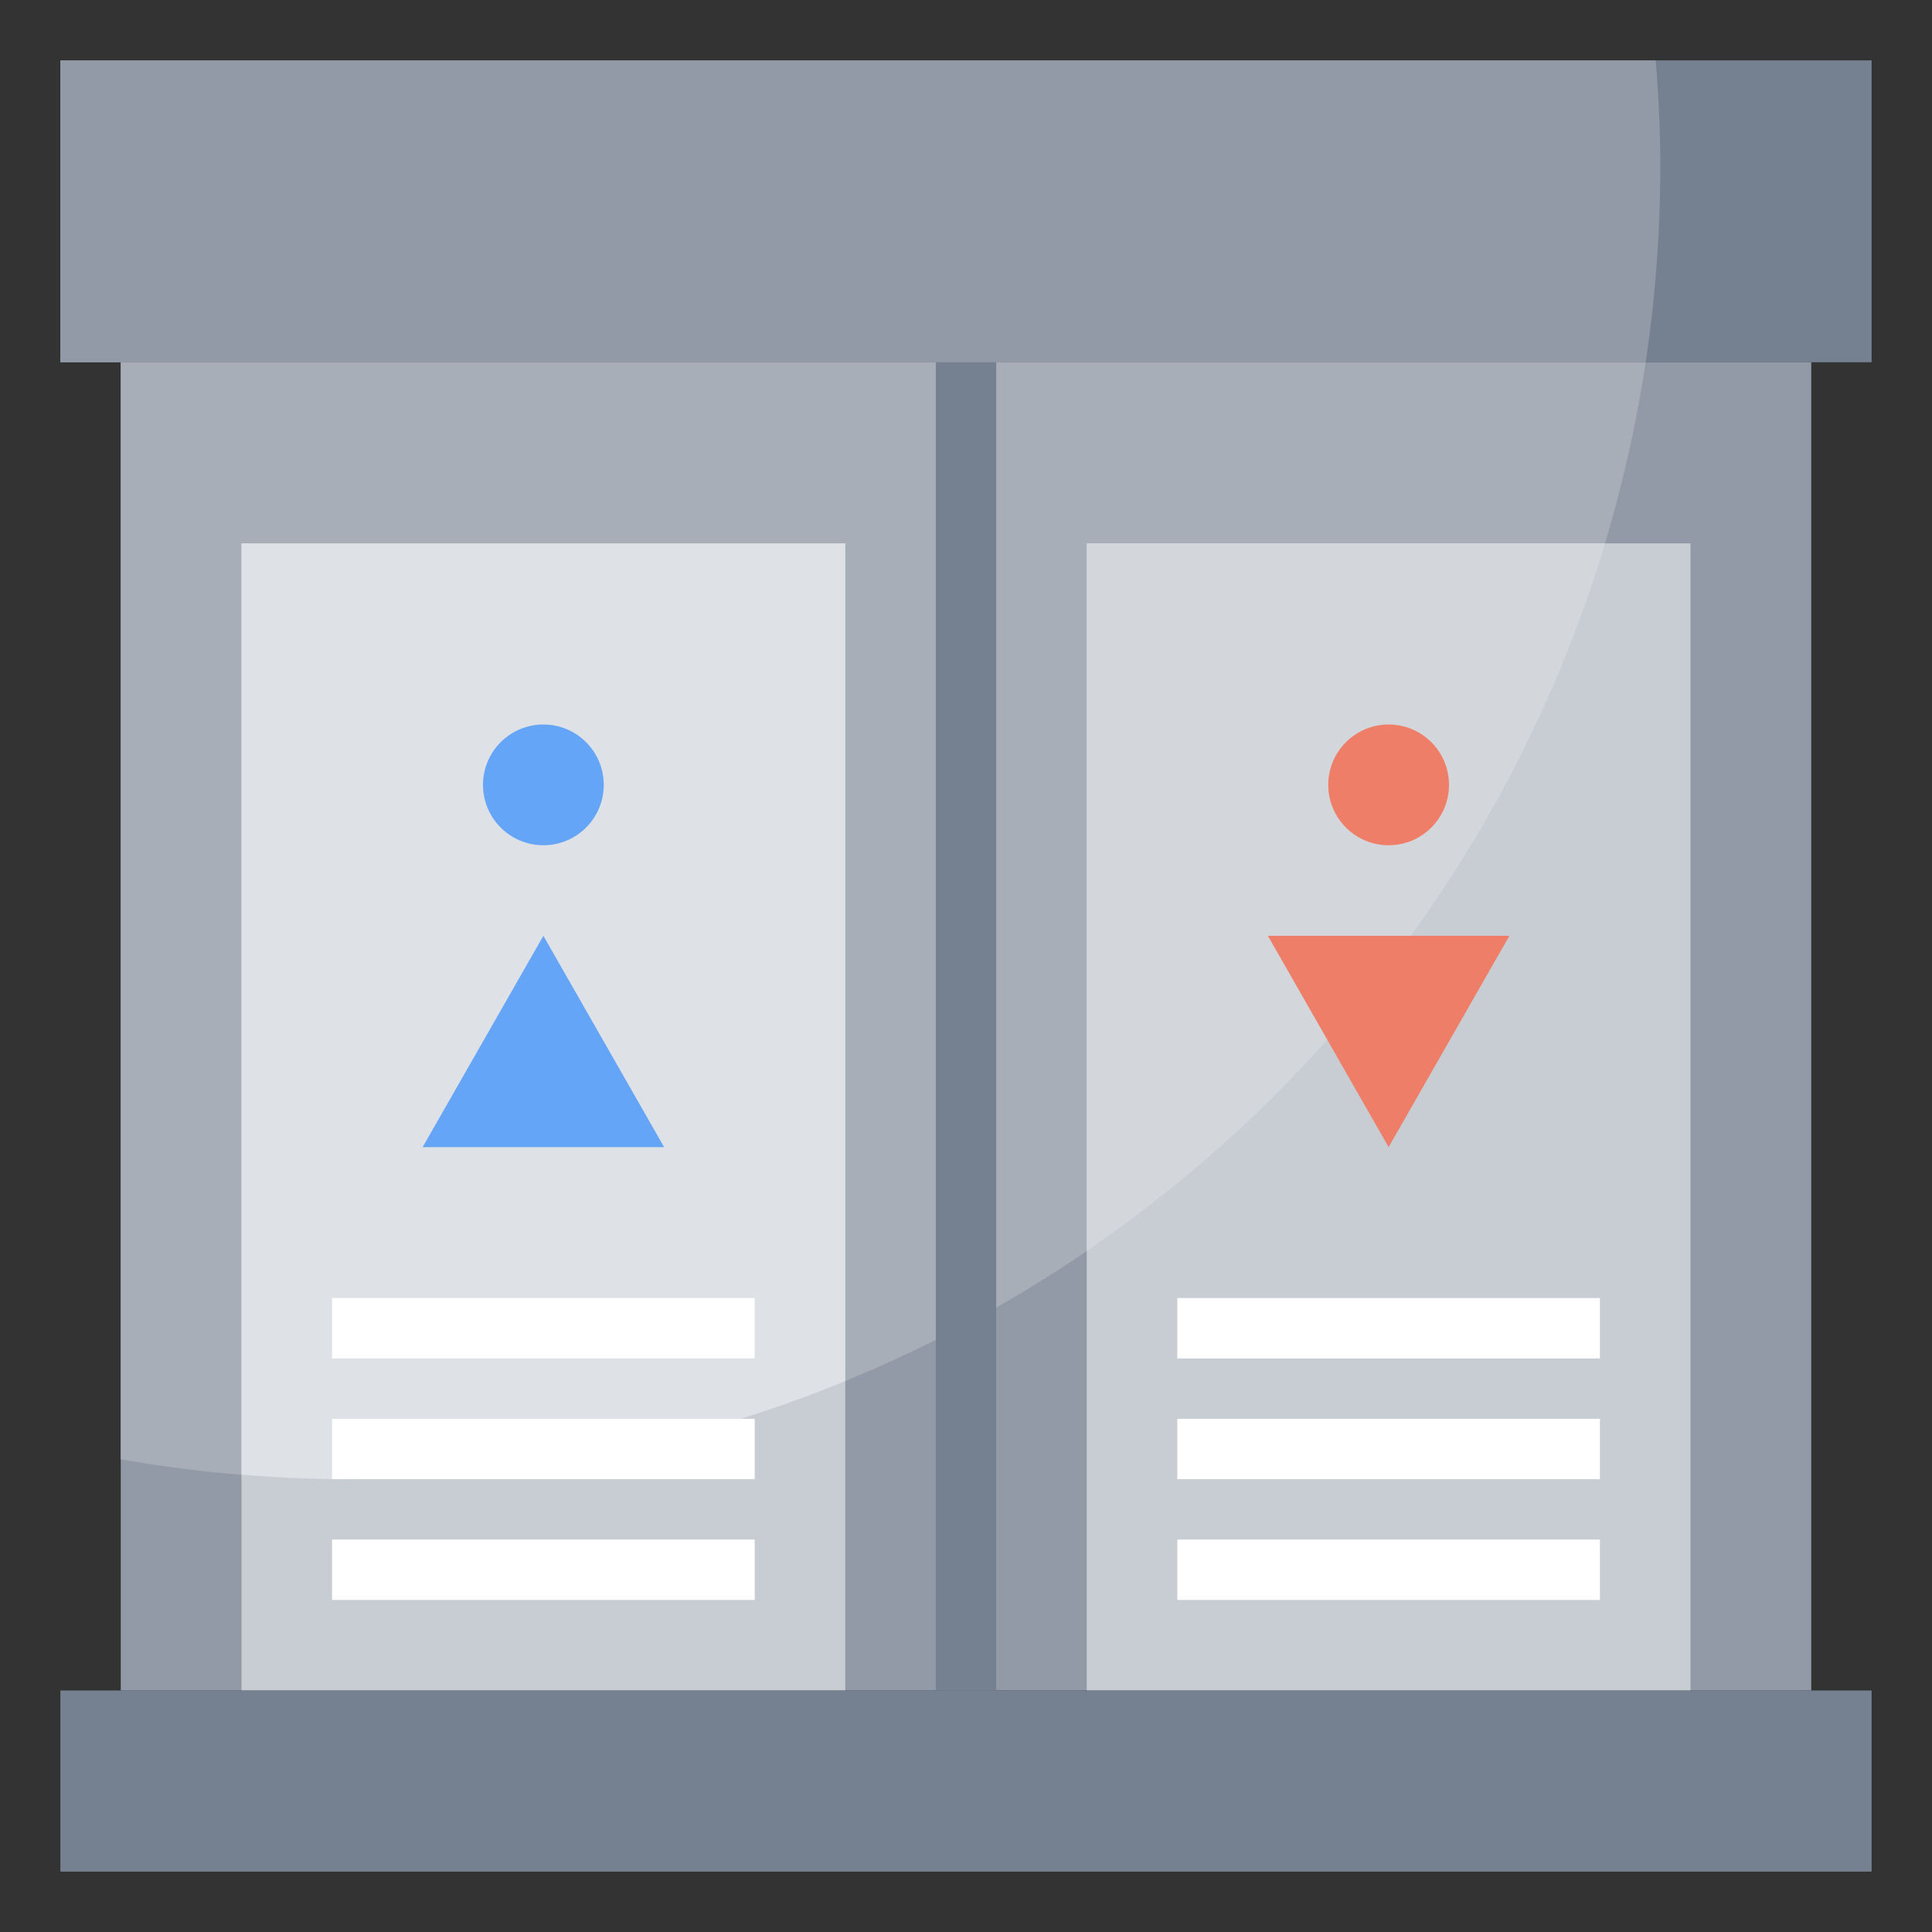 <?xml version="1.0" ?><svg viewBox="0 0 64 64" xmlns="http://www.w3.org/2000/svg"><rect x="0" y="0" width="64" height="64" fill="#333333" stroke="none"/><defs><style>.cls-1{fill:#758190;}.cls-2{fill:#919aa6;}.cls-3{fill:#a7aeb8;}.cls-4{fill:#c8cdd3;}.cls-5{fill:#dee1e5;}.cls-6{fill:#d3d7dc;}.cls-7{fill:#64a5f8;}.cls-8{fill:#ef7e68;}.cls-9{fill:#fff;}</style></defs><title/><g data-name="Layer 4" id="Layer_4"><rect class="cls-1" height="10" width="60" x="2" y="2"/><path class="cls-2" d="M2,12H54.515A43.947,43.947,0,0,0,55,5.5c0-1.18-.06-2.344-.153-3.5H2Z"/><rect class="cls-2" height="44" width="56" x="4" y="12"/><path class="cls-3" d="M4,12V48.342A43.719,43.719,0,0,0,11.5,49,43.508,43.508,0,0,0,54.515,12Z"/><rect class="cls-4" height="38" width="20" x="8" y="18"/><path class="cls-5" d="M8,48.85c1.155.095,2.321.15,3.5.15A43.347,43.347,0,0,0,28,45.75V18H8Z"/><rect class="cls-4" height="38" width="20" x="36" y="18"/><path class="cls-6" d="M53.169,18H36V41.437A43.581,43.581,0,0,0,53.169,18Z"/><rect class="cls-1" height="6" width="60" x="2" y="56"/><circle class="cls-7" cx="18" cy="26" r="2"/><polygon class="cls-7" points="14 38 22 38 18 31 14 38"/><circle class="cls-8" cx="46" cy="26" r="2"/><polygon class="cls-8" points="42 31 50 31 46 38 42 31"/><rect class="cls-1" height="44" width="2" x="31" y="12"/><rect class="cls-9" height="2" width="14" x="11" y="43"/><rect class="cls-9" height="2" width="14" x="11" y="47"/><rect class="cls-9" height="2" width="14" x="11" y="51"/><rect class="cls-9" height="2" width="14" x="39" y="43"/><rect class="cls-9" height="2" width="14" x="39" y="47"/><rect class="cls-9" height="2" width="14" x="39" y="51"/></g></svg>